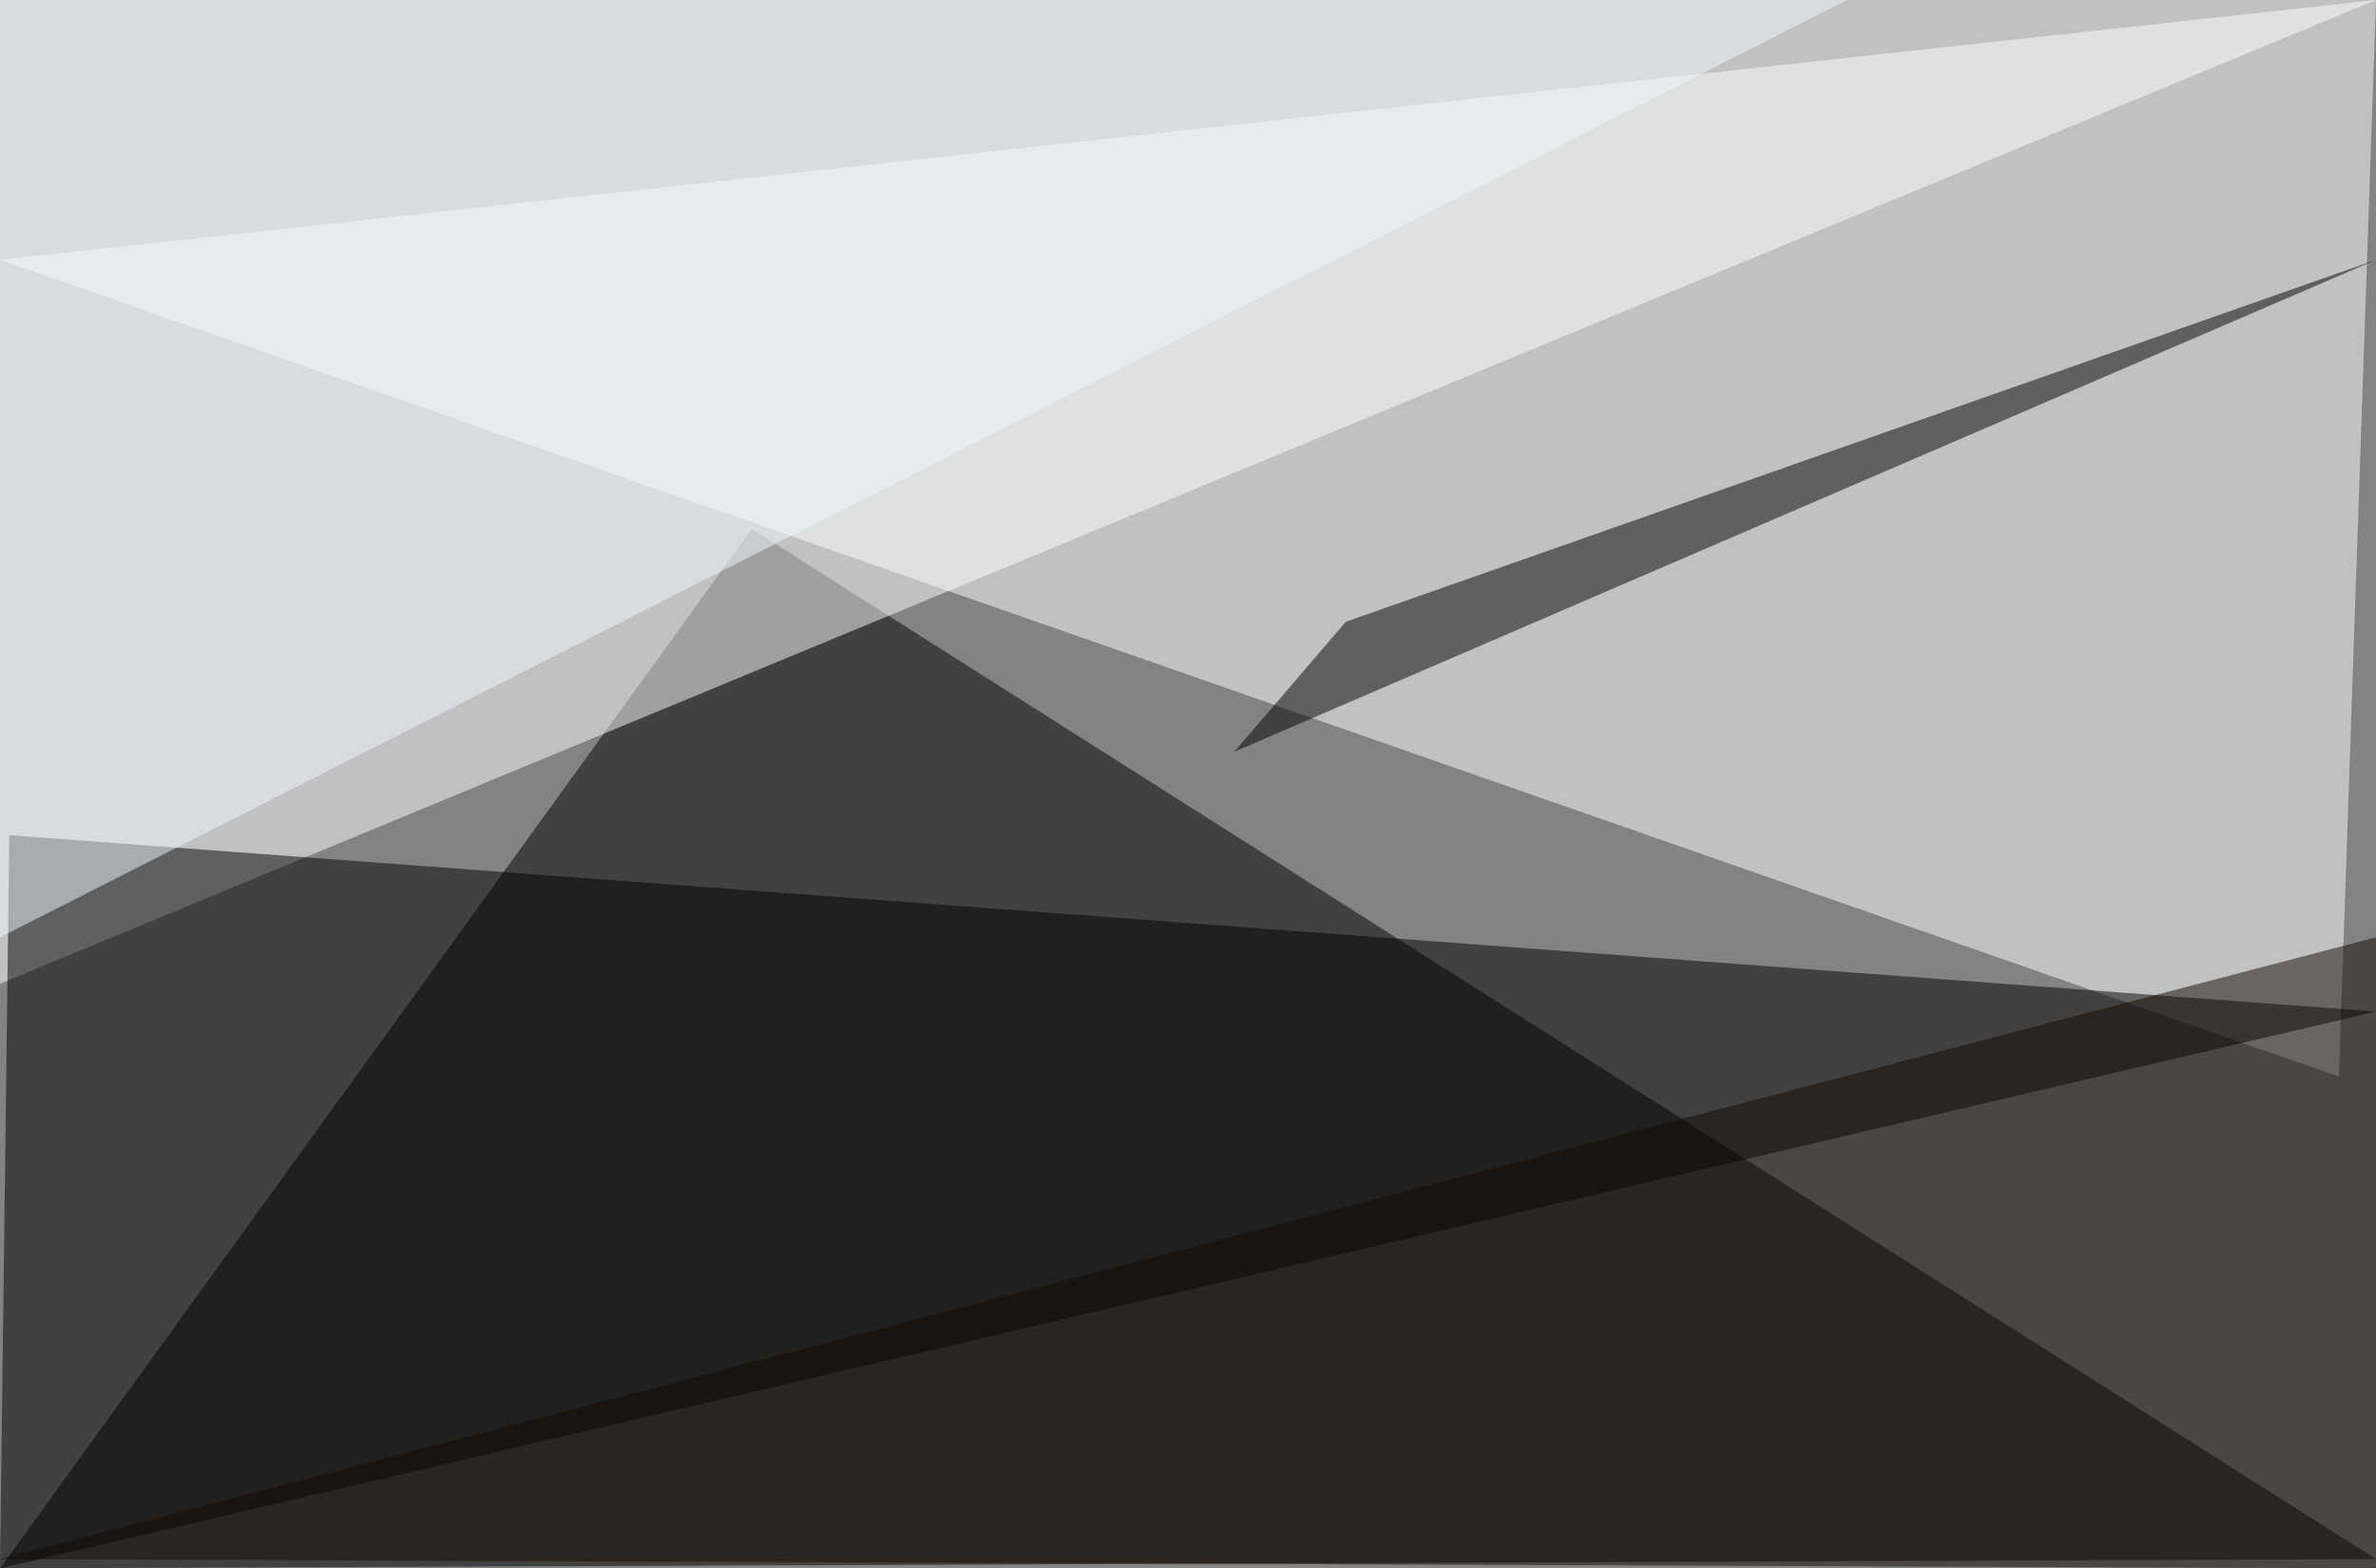 <?xml version="1.0" standalone="no"?>
<svg xmlns="http://www.w3.org/2000/svg" version="1.2" baseProfile="tiny" width="256" height="169" viewBox="0 0 256 169">
<rect x="0" y="0" width="256" height="169" id="0" fill="rgb(131,131,131)" fill-opacity="1" />
<polygon points="0,169 256,168 81,57" id="1" fill="rgb(0,0,0)" fill-opacity="0.502" />
<polygon points="0,0 0,106 256,0" id="2" fill="rgb(255,255,255)" fill-opacity="0.502" />
<polygon points="252,116 256,0 0,28" id="3" fill="rgb(252,255,255)" fill-opacity="0.502" />
<polygon points="0,169 256,109 1,90" id="4" fill="rgb(0,0,0)" fill-opacity="0.502" />
<polygon points="0,168 256,101 256,169" id="5" fill="rgb(21,11,0)" fill-opacity="0.502" />
<polygon points="133,81 256,28 145,67" id="6" fill="rgb(0,0,0)" fill-opacity="0.502" />
<polygon points="199,0 0,0 0,101" id="7" fill="rgb(239,246,255)" fill-opacity="0.502" />
</svg>